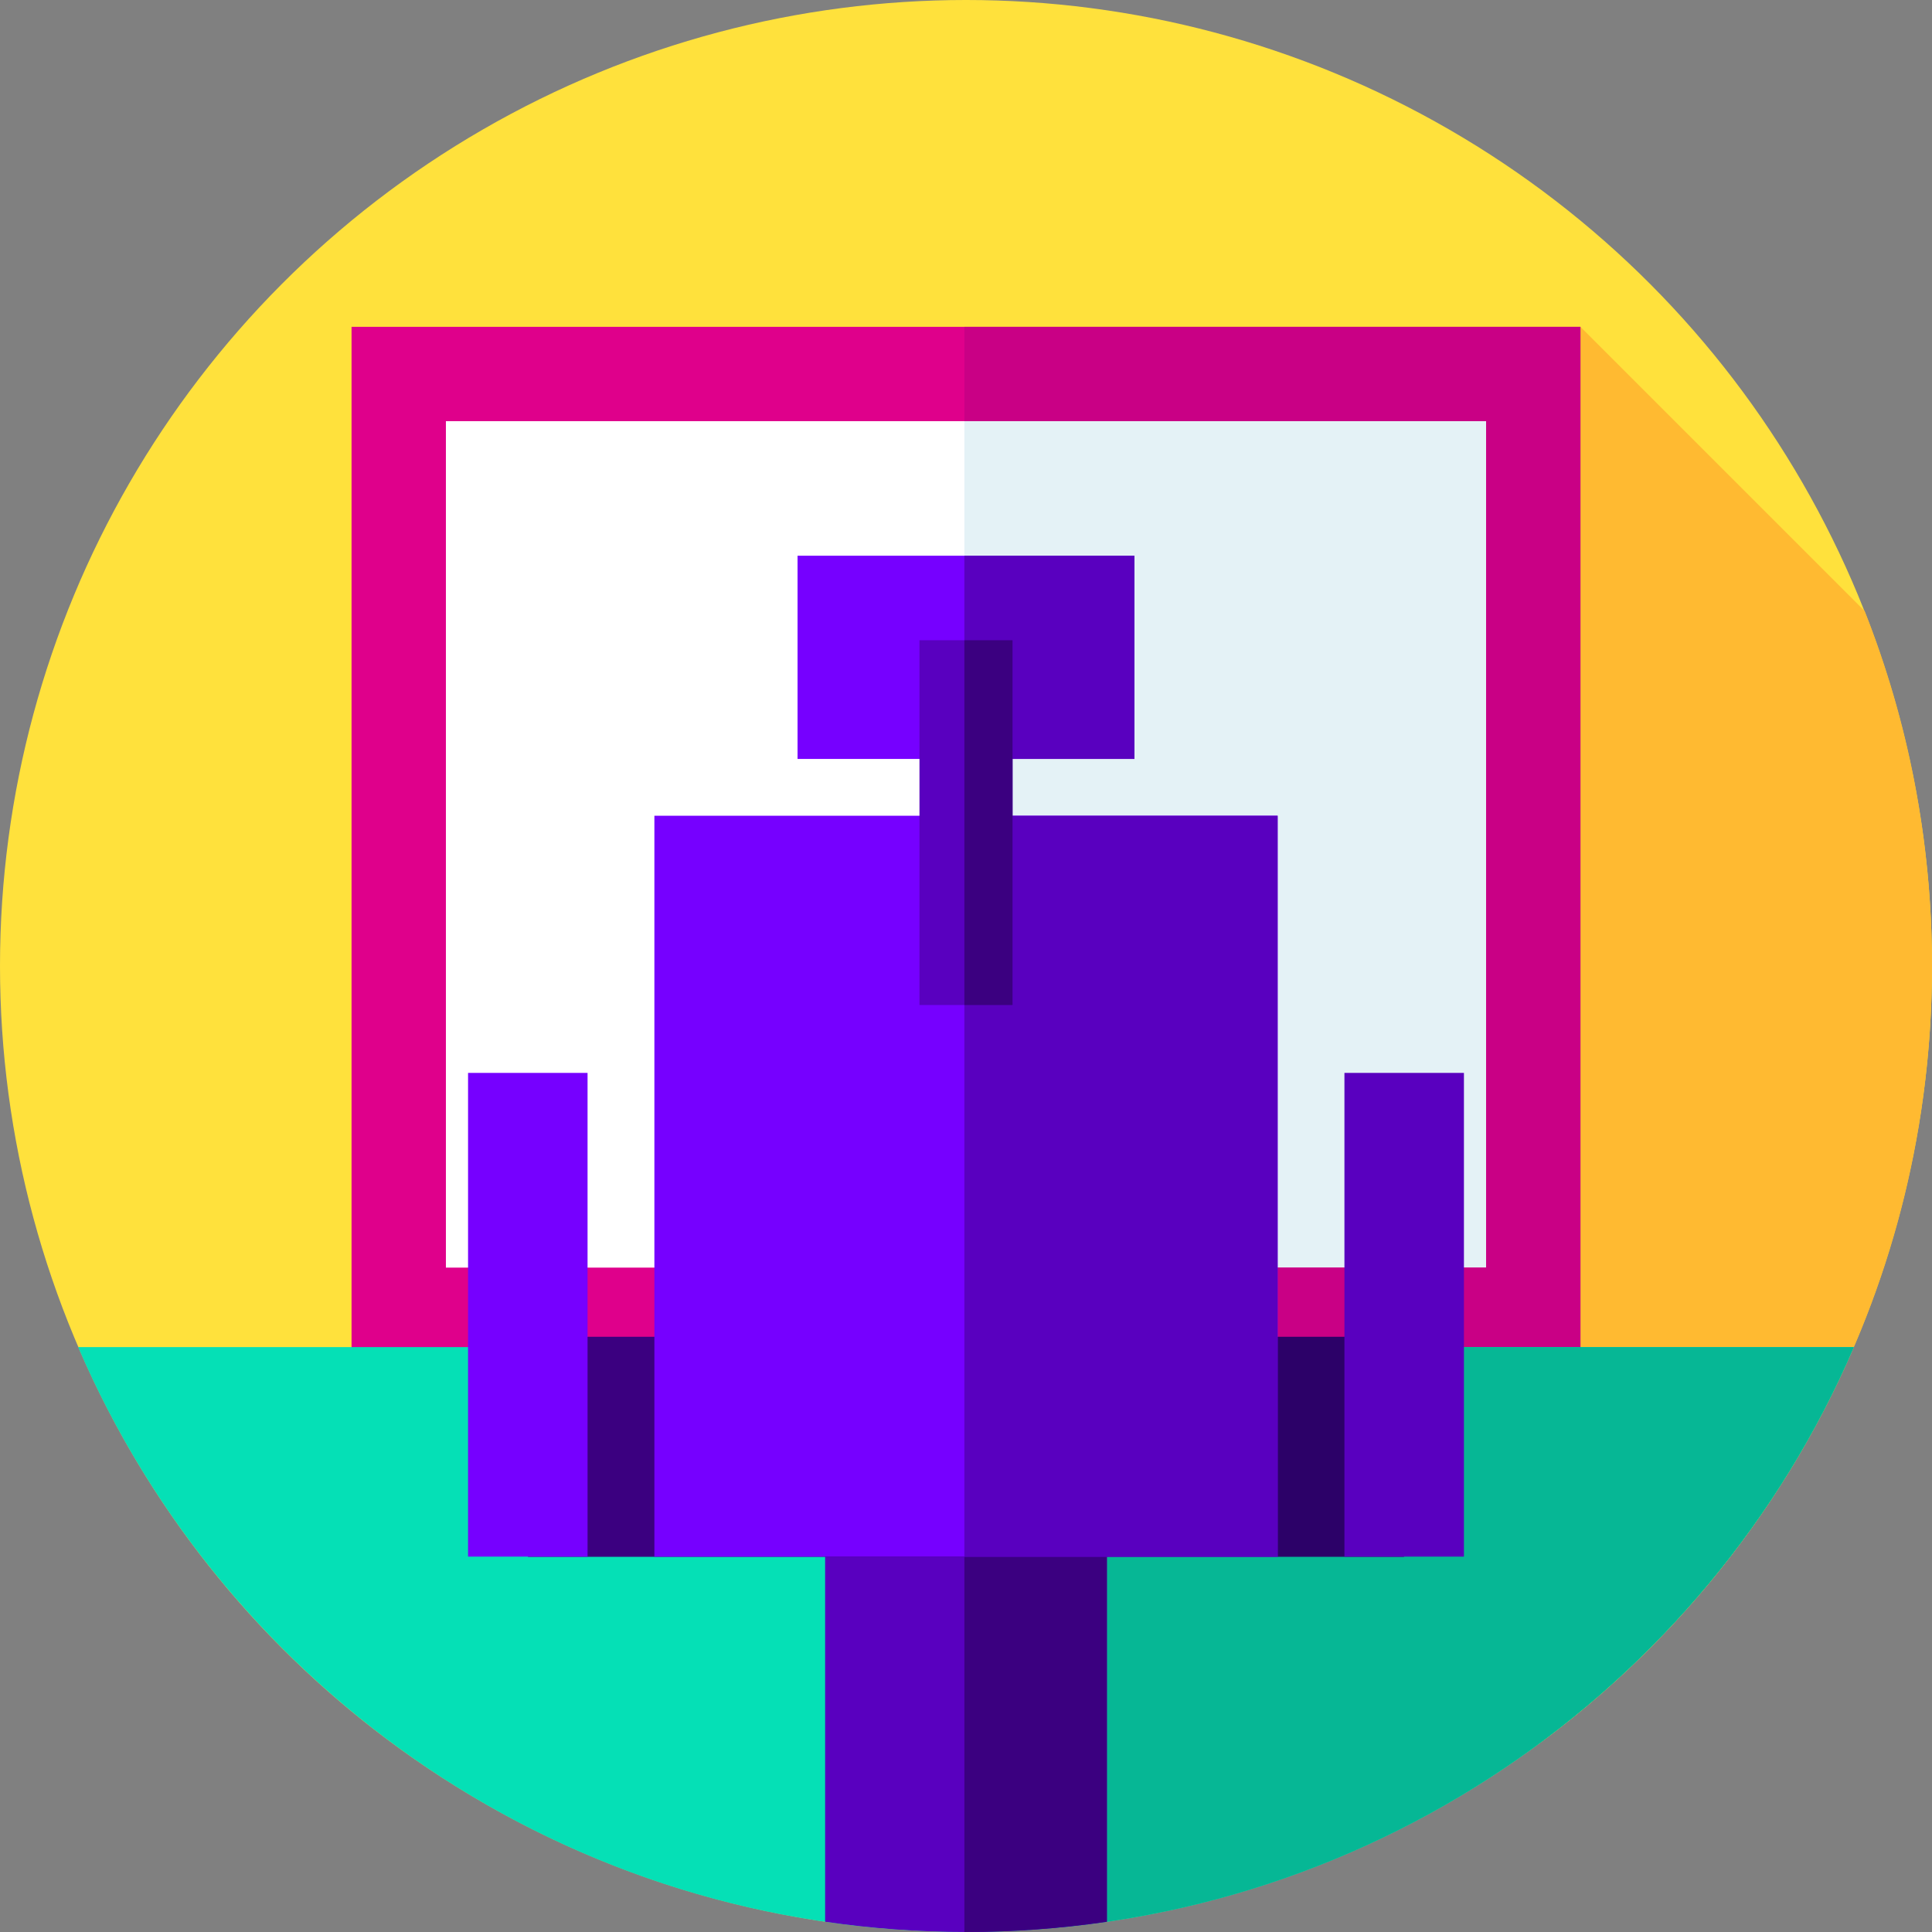 <?xml version="1.0" encoding="iso-8859-1"?>
<!-- Generator: Adobe Illustrator 19.0.0, SVG Export Plug-In . SVG Version: 6.00 Build 0)  -->
<svg version="1.1" id="Capa_1" xmlns="http://www.w3.org/2000/svg" xmlns:xlink="http://www.w3.org/1999/xlink" x="0px" y="0px"
	 viewBox="0 0 512 512" style="enable-background:new 0 0 512 512;" xml:space="preserve">
<rect x="0" y="0" width="512" height="512" fill="#808080" stroke="none"/>
<circle style="fill:#FFE13C;" cx="256" cy="256" r="256"/>
<path style="fill:#FFBA31;" d="M512,256c0-33.206-6.324-64.935-17.831-94.05l-75.336-75.336L344.047,396l65.133,65.133
	C471.599,414.448,512,339.942,512,256z"/>
<rect x="105.67" y="99.11" style="fill:#FFFFFF;" width="300.67" height="249.32"/>
<rect x="255.57" y="99.11" style="fill:#E4F2F6;" width="150.76" height="249.32"/>
<path style="fill:#DF008B;" d="M418.833,360.931H93.167V86.614h325.666L418.833,360.931L418.833,360.931z M118.167,335.931h275.666
	V111.614H118.167V335.931z"/>
<polygon style="fill:#C90085;" points="418.833,86.614 255.571,86.614 255.571,111.614 393.833,111.614 393.833,335.931 
	255.571,335.931 255.571,360.931 418.833,360.931 "/>
<path style="fill:#05E0B6;" d="M20.71,357C59.892,448.158,150.485,512,256,512s196.108-63.842,235.29-155H20.71z"/>
<path style="fill:#06B795;" d="M255.571,357v154.996c0.143,0,0.286,0.004,0.429,0.004c105.515,0,196.108-63.842,235.29-155H255.571z
	"/>
<path style="fill:#5900BF;" d="M218.667,509.282C230.855,511.063,243.317,512,256,512c12.683,0,25.145-0.938,37.333-2.718V390.333
	h-74.667L218.667,509.282L218.667,509.282z"/>
<path style="fill:#3B0080;" d="M255.571,390.333v121.663c0.143,0,0.286,0.004,0.429,0.004c12.683,0,25.145-0.938,37.333-2.718
	V390.333H255.571z"/>
<rect x="211.36" y="147.27" style="fill:#7600FF;" width="89.28" height="53.855"/>
<rect x="255.57" y="147.27" style="fill:#5900BF;" width="45.07" height="53.854"/>
<g>
	<rect x="139.92" y="354.28" style="fill:#3B0080;" width="232.16" height="58.25"/>
	<rect x="139.92" y="354.28" style="fill:#3B0080;" width="115.65" height="58.25"/>
</g>
<rect x="255.57" y="354.28" style="fill:#2C0168;" width="116.51" height="58.25"/>
<rect x="173.42" y="216.18" style="fill:#7600FF;" width="165.17" height="196.35"/>
<g>
	<rect x="255.57" y="216.18" style="fill:#5900BF;" width="83.01" height="196.35"/>
	<rect x="243.67" y="169.67" style="fill:#5900BF;" width="24.667" height="96.67"/>
</g>
<rect x="255.57" y="169.67" style="fill:#3B0080;" width="12.762" height="96.67"/>
<rect x="124.04" y="284.33" style="fill:#7600FF;" width="31.667" height="128.19"/>
<rect x="356.29" y="284.33" style="fill:#5900BF;" width="31.667" height="128.19"/>
<g>
</g>
<g>
</g>
<g>
</g>
<g>
</g>
<g>
</g>
<g>
</g>
<g>
</g>
<g>
</g>
<g>
</g>
<g>
</g>
<g>
</g>
<g>
</g>
<g>
</g>
<g>
</g>
<g>
</g>
</svg>
